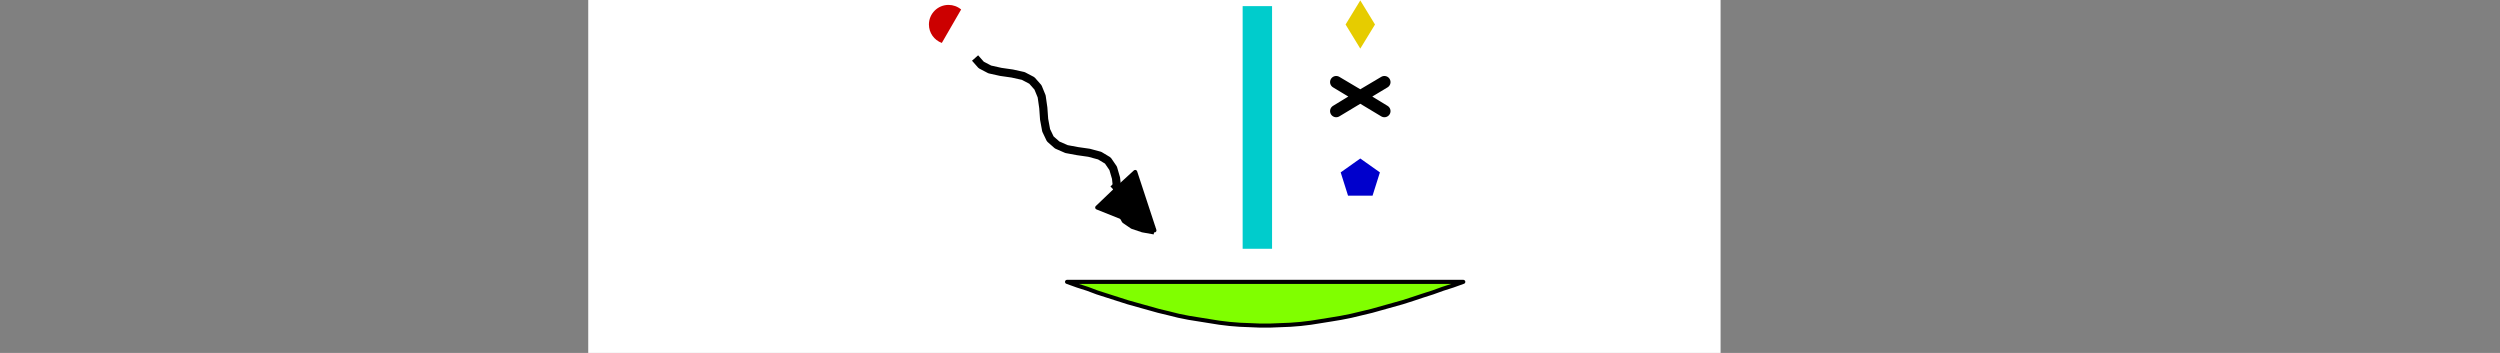 <?xml version="1.0" encoding="UTF-8" standalone="no"?>
<!-- Created with Inkscape (http://www.inkscape.org/) -->

<svg
   xmlns:dc="http://purl.org/dc/elements/1.1/"
   xmlns:cc="http://creativecommons.org/ns#"
   xmlns:rdf="http://www.w3.org/1999/02/22-rdf-syntax-ns#"
   xmlns:svg="http://www.w3.org/2000/svg"
   xmlns="http://www.w3.org/2000/svg"
   xmlns:inkscape="http://www.inkscape.org/namespaces/inkscape"
   version="1.1"
   width="765"
   height="81pt"
   id="svg2"
   xml:space="preserve"><rect width="100%" height="100%" fill="#808080" stroke="none"/><defs
     id="defs6" /><g
     transform="matrix(1.25,0,0,-1.25,0,990)"
     id="g10"><g
       transform="scale(0.1,0.1)"
       id="g12"><path
         d="m 1440,5970 2772,0 0,2772 -2772,0 0,-2772 z"
         inkscape:connector-curvature="0"
         id="path14"
         style="fill:#ffffff;fill-opacity:1;fill-rule:nonzero;stroke:none" /><path
         d="m 2352.86,7896.77 c -8.65,7.25 -19.58,11.23 -30.86,11.23 -26.51,0 -48,-21.49 -48,-48 0,-20.18 12.62,-38.21 31.58,-45.11"
         inkscape:connector-curvature="0"
         id="path16"
         style="fill:#cc0000;fill-opacity:1;fill-rule:nonzero;stroke:none" /><path
         d="m 2352.86,7896.77 c -8.65,7.25 -19.58,11.23 -30.86,11.23 -26.51,0 -48,-21.49 -48,-48 0,-20.18 12.62,-38.21 31.58,-45.11 l 47.28,81.88 z"
         inkscape:connector-curvature="0"
         id="path18"
         style="fill:none;stroke:none" /><path
         d="m 3330,7919 -36,-59 36,-59 36,59 -36,59"
         inkscape:connector-curvature="0"
         id="path20"
         style="fill:#e6cc00;fill-opacity:1;fill-rule:nonzero;stroke:none" /><path
         d="m 3330,7919 -36,-59 36,-59 36,59 -36,59 z"
         inkscape:connector-curvature="0"
         id="path22"
         style="fill:none;stroke:none" /><path
         d="m 3330,7684 59,35 -118,-71 59,36 -59,35 118,-71 -59,36"
         inkscape:connector-curvature="0"
         id="path24"
         style="fill:none;stroke:#000000;stroke-width:30;stroke-linecap:butt;stroke-linejoin:round;stroke-miterlimit:10;stroke-opacity:1;stroke-dasharray:none" /><path
         d="m 3360,7441 18,57 -48,34 -48,-34 18,-57 60,0"
         inkscape:connector-curvature="0"
         id="path26"
         style="fill:#0000cc;fill-opacity:1;fill-rule:nonzero;stroke:none" /><path
         d="m 3360,7441 18,57 -48,34 -48,-34 18,-57 60,0 z"
         inkscape:connector-curvature="0"
         id="path28"
         style="fill:none;stroke:none" /><path
         d="m 3042,7311 72,0 0,594 -72,0 0,-594 z"
         inkscape:connector-curvature="0"
         id="path30"
         style="fill:#00cccc;fill-opacity:1;fill-rule:nonzero;stroke:none" /><path
         d="m 3042,7311 72,0 0,594 -72,0 0,-594 z"
         inkscape:connector-curvature="0"
         id="path32"
         style="fill:none;stroke:none" /><path
         d="m 2826,7356 0,0 -28,5 -24,8 -19,13 -11,20 -6,26 -3,28 -3,28 -7,24 -13,19 -20,12 -26,7 -28,4 -27,5 -23,10 -17,15 -10,21 -5,27 -2,28 -4,28 -9,22 -15,17 -21,11 -27,6 -28,4 -27,6 -21,11 -15,17"
         inkscape:connector-curvature="0"
         id="path34"
         style="fill:none;stroke:#000000;stroke-width:20;stroke-linecap:butt;stroke-linejoin:round;stroke-miterlimit:10;stroke-opacity:1;stroke-dasharray:none" /><path
         d="m 2722,7467 104,-111"
         inkscape:connector-curvature="0"
         id="path36"
         style="fill:none;stroke:#000000;stroke-width:10;stroke-linecap:butt;stroke-linejoin:round;stroke-miterlimit:10;stroke-opacity:1;stroke-dasharray:none" /><path
         d="m 2826,7356 -140,56 46,44 47,43 47,-143"
         inkscape:connector-curvature="0"
         id="path38"
         style="fill:#000000;fill-opacity:1;fill-rule:nonzero;stroke:none" /><path
         d="m 2826,7356 -140,56 46,44 47,43 47,-143 z"
         inkscape:connector-curvature="0"
         id="path40"
         style="fill:none;stroke:#000000;stroke-width:10;stroke-linecap:butt;stroke-linejoin:round;stroke-miterlimit:10;stroke-opacity:1;stroke-dasharray:none" /><path
         d="m 3582,7230 0,0 -25,-9 -25,-8 -25,-9 -25,-8 -24,-8 -25,-8 -25,-7 -25,-7 -25,-7 -25,-6 -25,-6 -25,-5 -24,-4 -25,-4 -25,-4 -25,-3 -25,-2 -25,-1 -25,-1 -25,0 -24,1 -25,1 -25,2 -25,3 -25,4 -25,4 -25,4 -25,5 -24,6 -25,6 -25,7 -25,7 -25,7 -25,8 -25,8 -25,8 -24,9 -25,8 -25,9"
         inkscape:connector-curvature="0"
         id="path42"
         style="fill:#80ff00;fill-opacity:1;fill-rule:nonzero;stroke:none" /><path
         d="m 3582,7230 0,0 -25,-9 -25,-8 -25,-9 -25,-8 -24,-8 -25,-8 -25,-7 -25,-7 -25,-7 -25,-6 -25,-6 -25,-5 -24,-4 -25,-4 -25,-4 -25,-3 -25,-2 -25,-1 -25,-1 -25,0 -24,1 -25,1 -25,2 -25,3 -25,4 -25,4 -25,4 -25,5 -24,6 -25,6 -25,7 -25,7 -25,7 -25,8 -25,8 -25,8 -24,9 -25,8 -25,9 970,0 z"
         inkscape:connector-curvature="0"
         id="path44"
         style="fill:none;stroke:#000000;stroke-width:10;stroke-linecap:butt;stroke-linejoin:round;stroke-miterlimit:10;stroke-opacity:1;stroke-dasharray:none" /></g></g></svg> 
